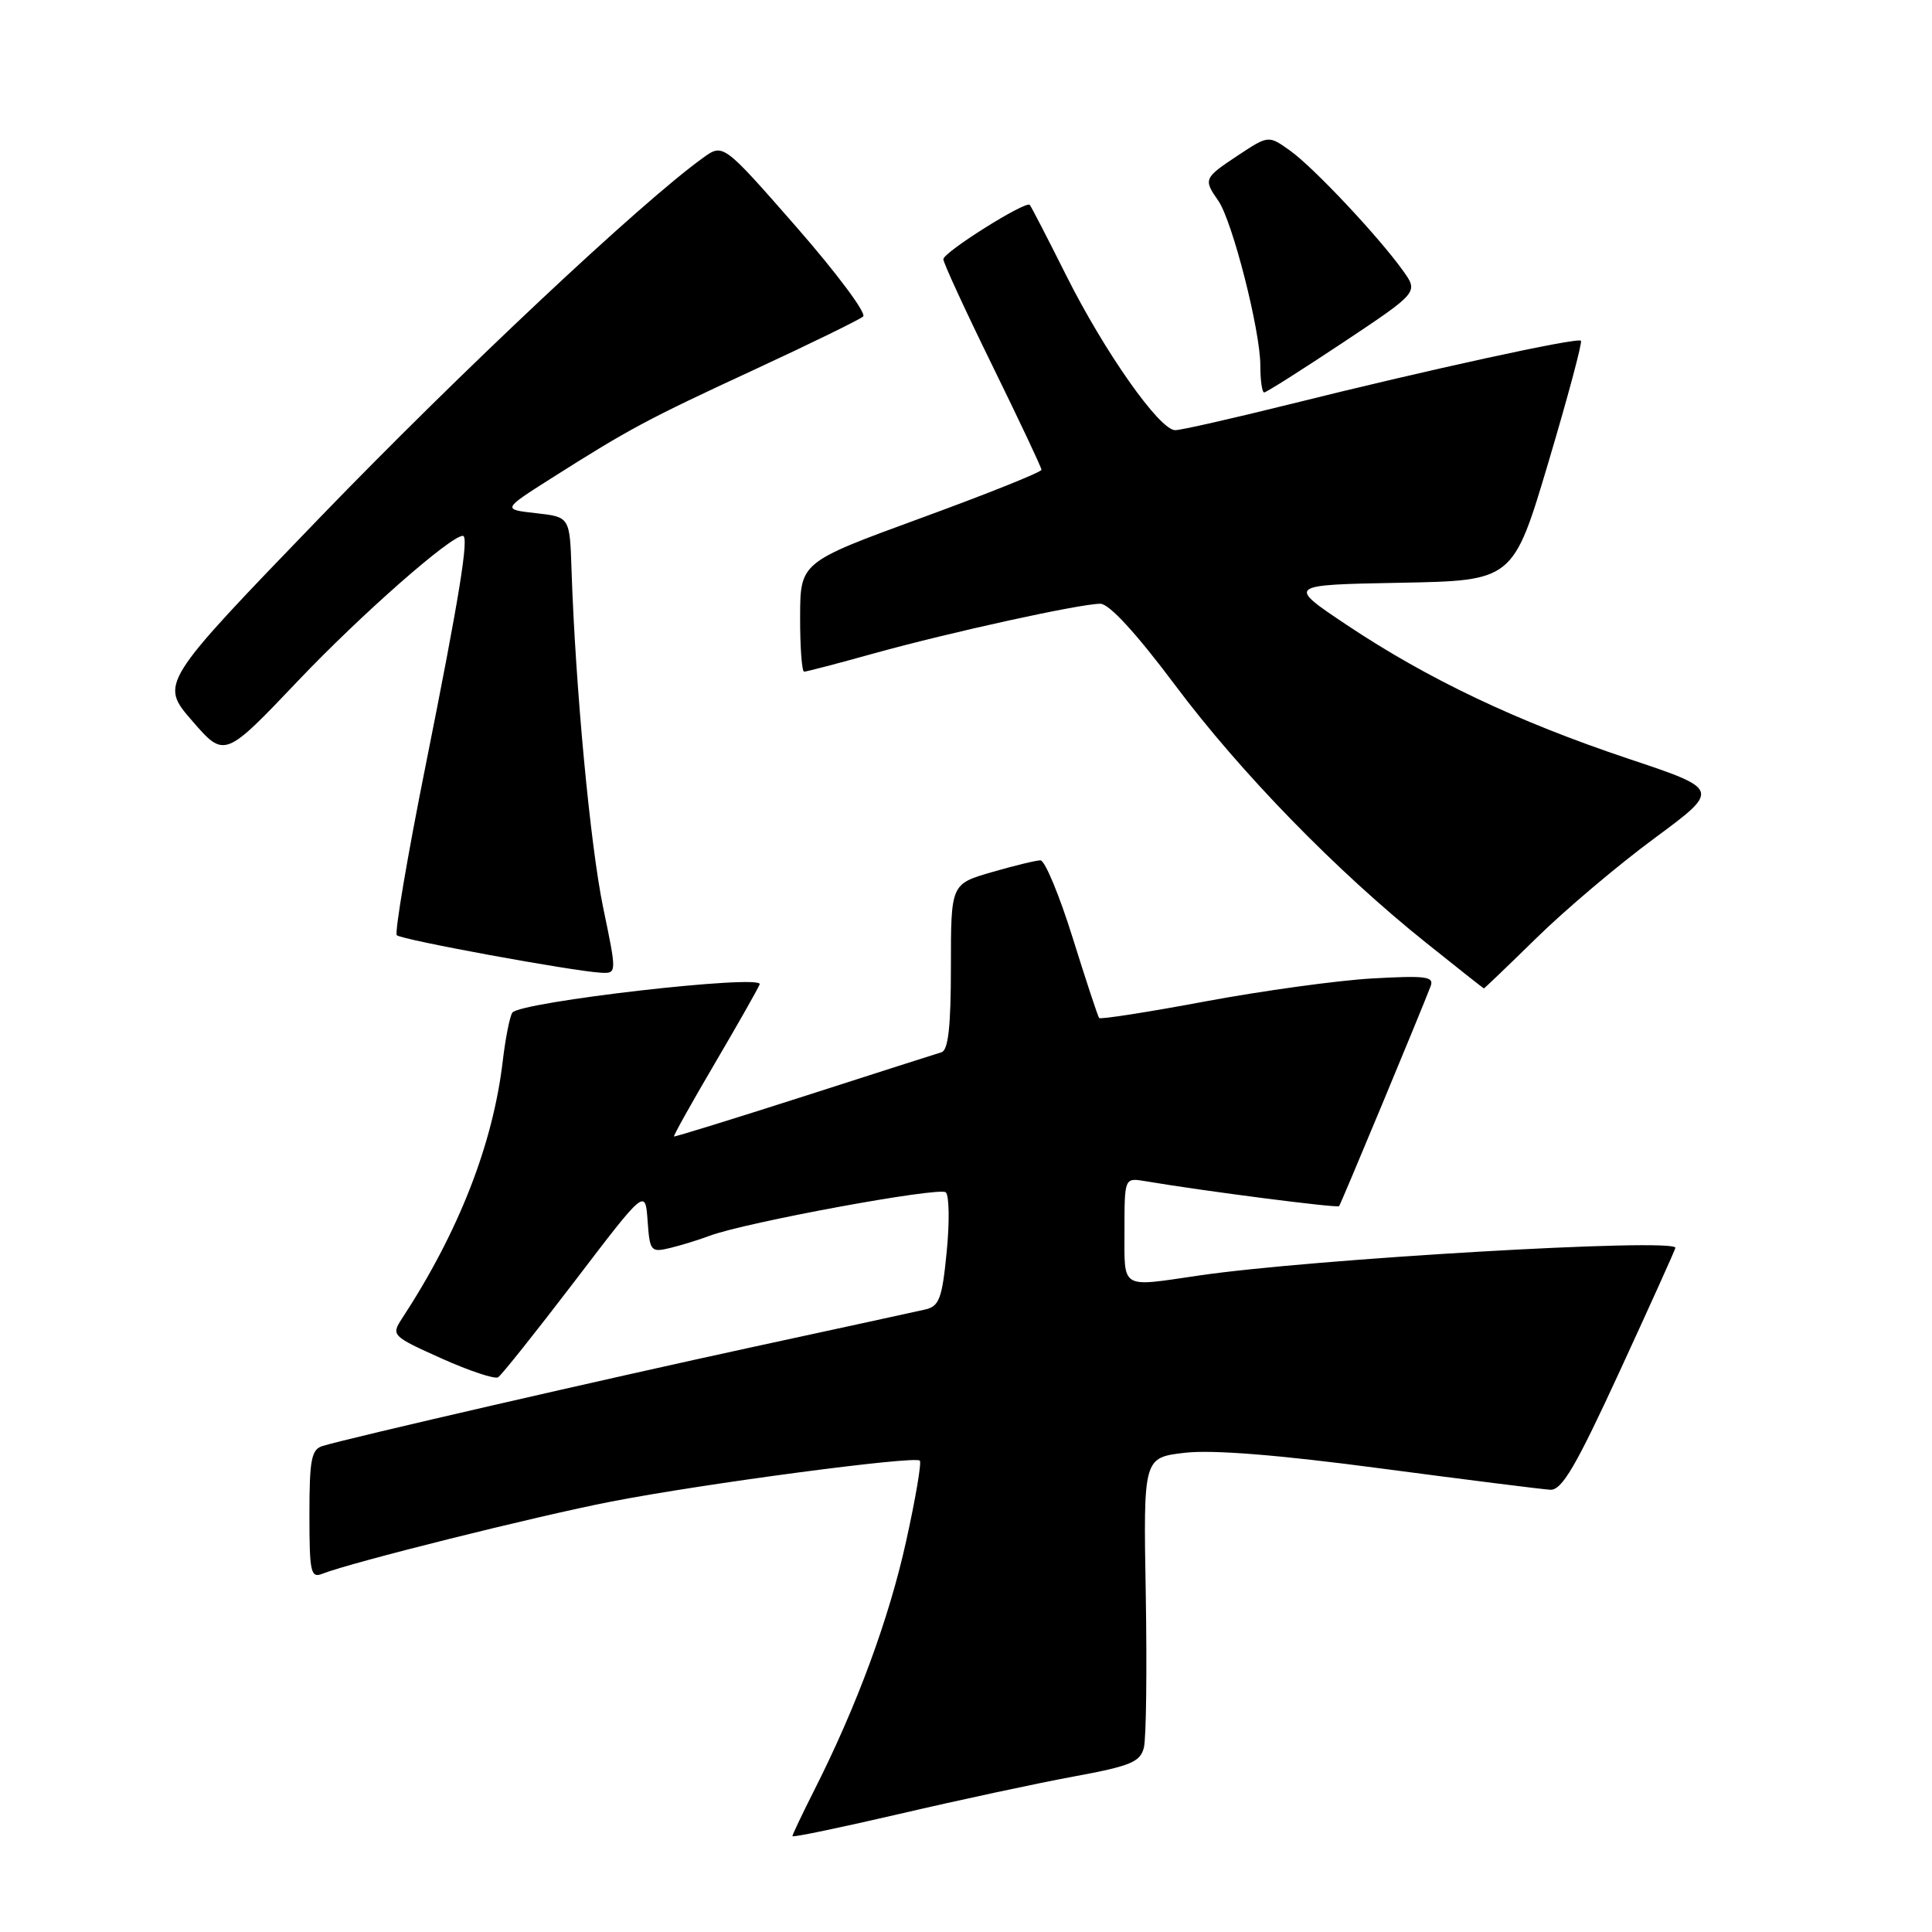 <?xml version="1.0" encoding="UTF-8" standalone="no"?>
<!DOCTYPE svg PUBLIC "-//W3C//DTD SVG 1.1//EN" "http://www.w3.org/Graphics/SVG/1.1/DTD/svg11.dtd" >
<svg xmlns="http://www.w3.org/2000/svg" xmlns:xlink="http://www.w3.org/1999/xlink" version="1.1" viewBox="0 0 256 256">
 <g >
 <path fill="currentColor"
d=" M 142.26 235.40 C 149.80 234.01 151.09 233.48 151.57 231.57 C 151.88 230.35 151.99 221.20 151.82 211.24 C 151.50 193.14 151.50 193.14 157.00 192.50 C 160.65 192.08 169.38 192.77 183.00 194.58 C 194.28 196.07 204.36 197.34 205.42 197.40 C 206.96 197.48 208.81 194.32 214.67 181.59 C 218.70 172.84 222.00 165.53 222.00 165.34 C 222.00 164.01 173.80 166.81 158.81 169.02 C 148.36 170.55 149.00 170.94 149.00 163.02 C 149.00 156.05 149.00 156.05 151.75 156.51 C 159.54 157.83 177.22 160.10 177.44 159.82 C 177.68 159.52 188.26 134.10 189.56 130.69 C 190.06 129.39 188.97 129.25 181.82 129.65 C 177.25 129.91 167.30 131.28 159.72 132.69 C 152.14 134.11 145.80 135.10 145.64 134.89 C 145.47 134.67 143.89 129.89 142.13 124.25 C 140.37 118.61 138.45 114.00 137.87 114.00 C 137.28 114.00 134.38 114.71 131.40 115.57 C 126.00 117.14 126.00 117.14 126.00 128.10 C 126.00 136.01 125.65 139.17 124.75 139.43 C 124.06 139.64 115.85 142.26 106.50 145.27 C 97.15 148.27 89.41 150.66 89.31 150.59 C 89.20 150.51 91.62 146.18 94.68 140.97 C 97.74 135.76 100.43 131.02 100.66 130.43 C 101.20 129.04 68.76 132.76 67.88 134.19 C 67.53 134.75 66.97 137.62 66.62 140.57 C 65.32 151.62 60.78 163.24 53.25 174.74 C 51.82 176.93 51.96 177.06 58.48 179.99 C 62.17 181.65 65.56 182.77 66.00 182.50 C 66.45 182.22 71.02 176.48 76.16 169.75 C 85.50 157.50 85.50 157.50 85.81 161.75 C 86.10 165.82 86.23 165.98 88.81 165.36 C 90.29 165.00 92.62 164.28 94.00 163.76 C 98.70 161.98 124.50 157.23 125.32 157.99 C 125.78 158.41 125.83 161.96 125.44 165.89 C 124.84 172.05 124.45 173.09 122.62 173.51 C 121.45 173.78 111.28 175.99 100.00 178.43 C 80.10 182.74 46.29 190.52 42.75 191.60 C 41.26 192.05 41.00 193.41 41.00 200.67 C 41.00 208.41 41.17 209.15 42.75 208.52 C 46.48 207.04 71.01 200.91 80.98 198.97 C 93.19 196.59 121.21 192.88 121.88 193.54 C 122.13 193.79 121.31 198.61 120.06 204.25 C 117.80 214.49 113.55 226.00 107.96 237.08 C 106.33 240.30 105.00 243.10 105.00 243.30 C 105.00 243.50 111.41 242.16 119.25 240.34 C 127.09 238.51 137.44 236.29 142.26 235.40 Z  M 203.63 124.25 C 207.41 120.54 214.44 114.60 219.24 111.06 C 227.97 104.61 227.97 104.61 215.73 100.52 C 201.00 95.59 189.25 90.01 178.50 82.84 C 170.50 77.50 170.50 77.50 185.50 77.22 C 200.50 76.94 200.50 76.94 205.18 61.23 C 207.75 52.59 209.69 45.35 209.48 45.15 C 209.01 44.68 189.12 49.02 170.80 53.59 C 163.27 55.46 156.48 57.00 155.72 57.00 C 153.65 57.00 146.38 46.68 141.28 36.50 C 138.80 31.55 136.63 27.34 136.45 27.15 C 135.92 26.56 125.00 33.42 125.00 34.35 C 125.00 34.83 127.93 41.18 131.50 48.46 C 135.07 55.74 138.00 61.95 138.00 62.25 C 138.00 62.56 130.81 65.44 122.02 68.65 C 106.04 74.50 106.04 74.50 106.02 81.75 C 106.01 85.74 106.25 89.00 106.55 89.00 C 106.86 89.00 111.02 87.91 115.80 86.58 C 125.85 83.79 143.12 80.00 145.80 80.00 C 146.97 80.00 150.56 83.91 155.68 90.75 C 164.39 102.39 177.11 115.45 189.00 124.95 C 193.12 128.25 196.55 130.96 196.62 130.97 C 196.68 130.99 199.84 127.96 203.63 124.25 Z  M 79.92 120.25 C 78.21 112.00 76.25 91.10 75.73 75.50 C 75.50 68.50 75.50 68.50 71.03 68.00 C 66.56 67.50 66.56 67.50 73.03 63.39 C 83.39 56.82 85.76 55.55 100.00 48.96 C 107.42 45.52 113.89 42.36 114.37 41.94 C 114.84 41.51 110.86 36.18 105.53 30.08 C 95.82 18.99 95.82 18.99 93.16 20.91 C 84.96 26.80 61.00 49.30 42.43 68.53 C 21.17 90.56 21.17 90.56 25.46 95.51 C 29.75 100.46 29.75 100.46 39.55 90.15 C 47.89 81.39 59.70 71.00 61.33 71.00 C 62.18 71.00 60.88 79.04 56.40 101.42 C 53.98 113.48 52.27 123.60 52.58 123.92 C 53.16 124.52 75.85 128.68 79.62 128.89 C 81.74 129.00 81.74 129.00 79.92 120.25 Z  M 177.98 45.37 C 187.95 38.73 187.95 38.73 185.92 35.89 C 182.71 31.39 174.05 22.17 170.93 19.95 C 168.08 17.92 168.08 17.92 164.04 20.59 C 159.51 23.59 159.44 23.75 161.43 26.60 C 163.29 29.25 167.00 43.79 167.00 48.42 C 167.00 50.39 167.23 52.00 167.51 52.00 C 167.79 52.00 172.50 49.01 177.98 45.37 Z "/>
</g>
</svg>